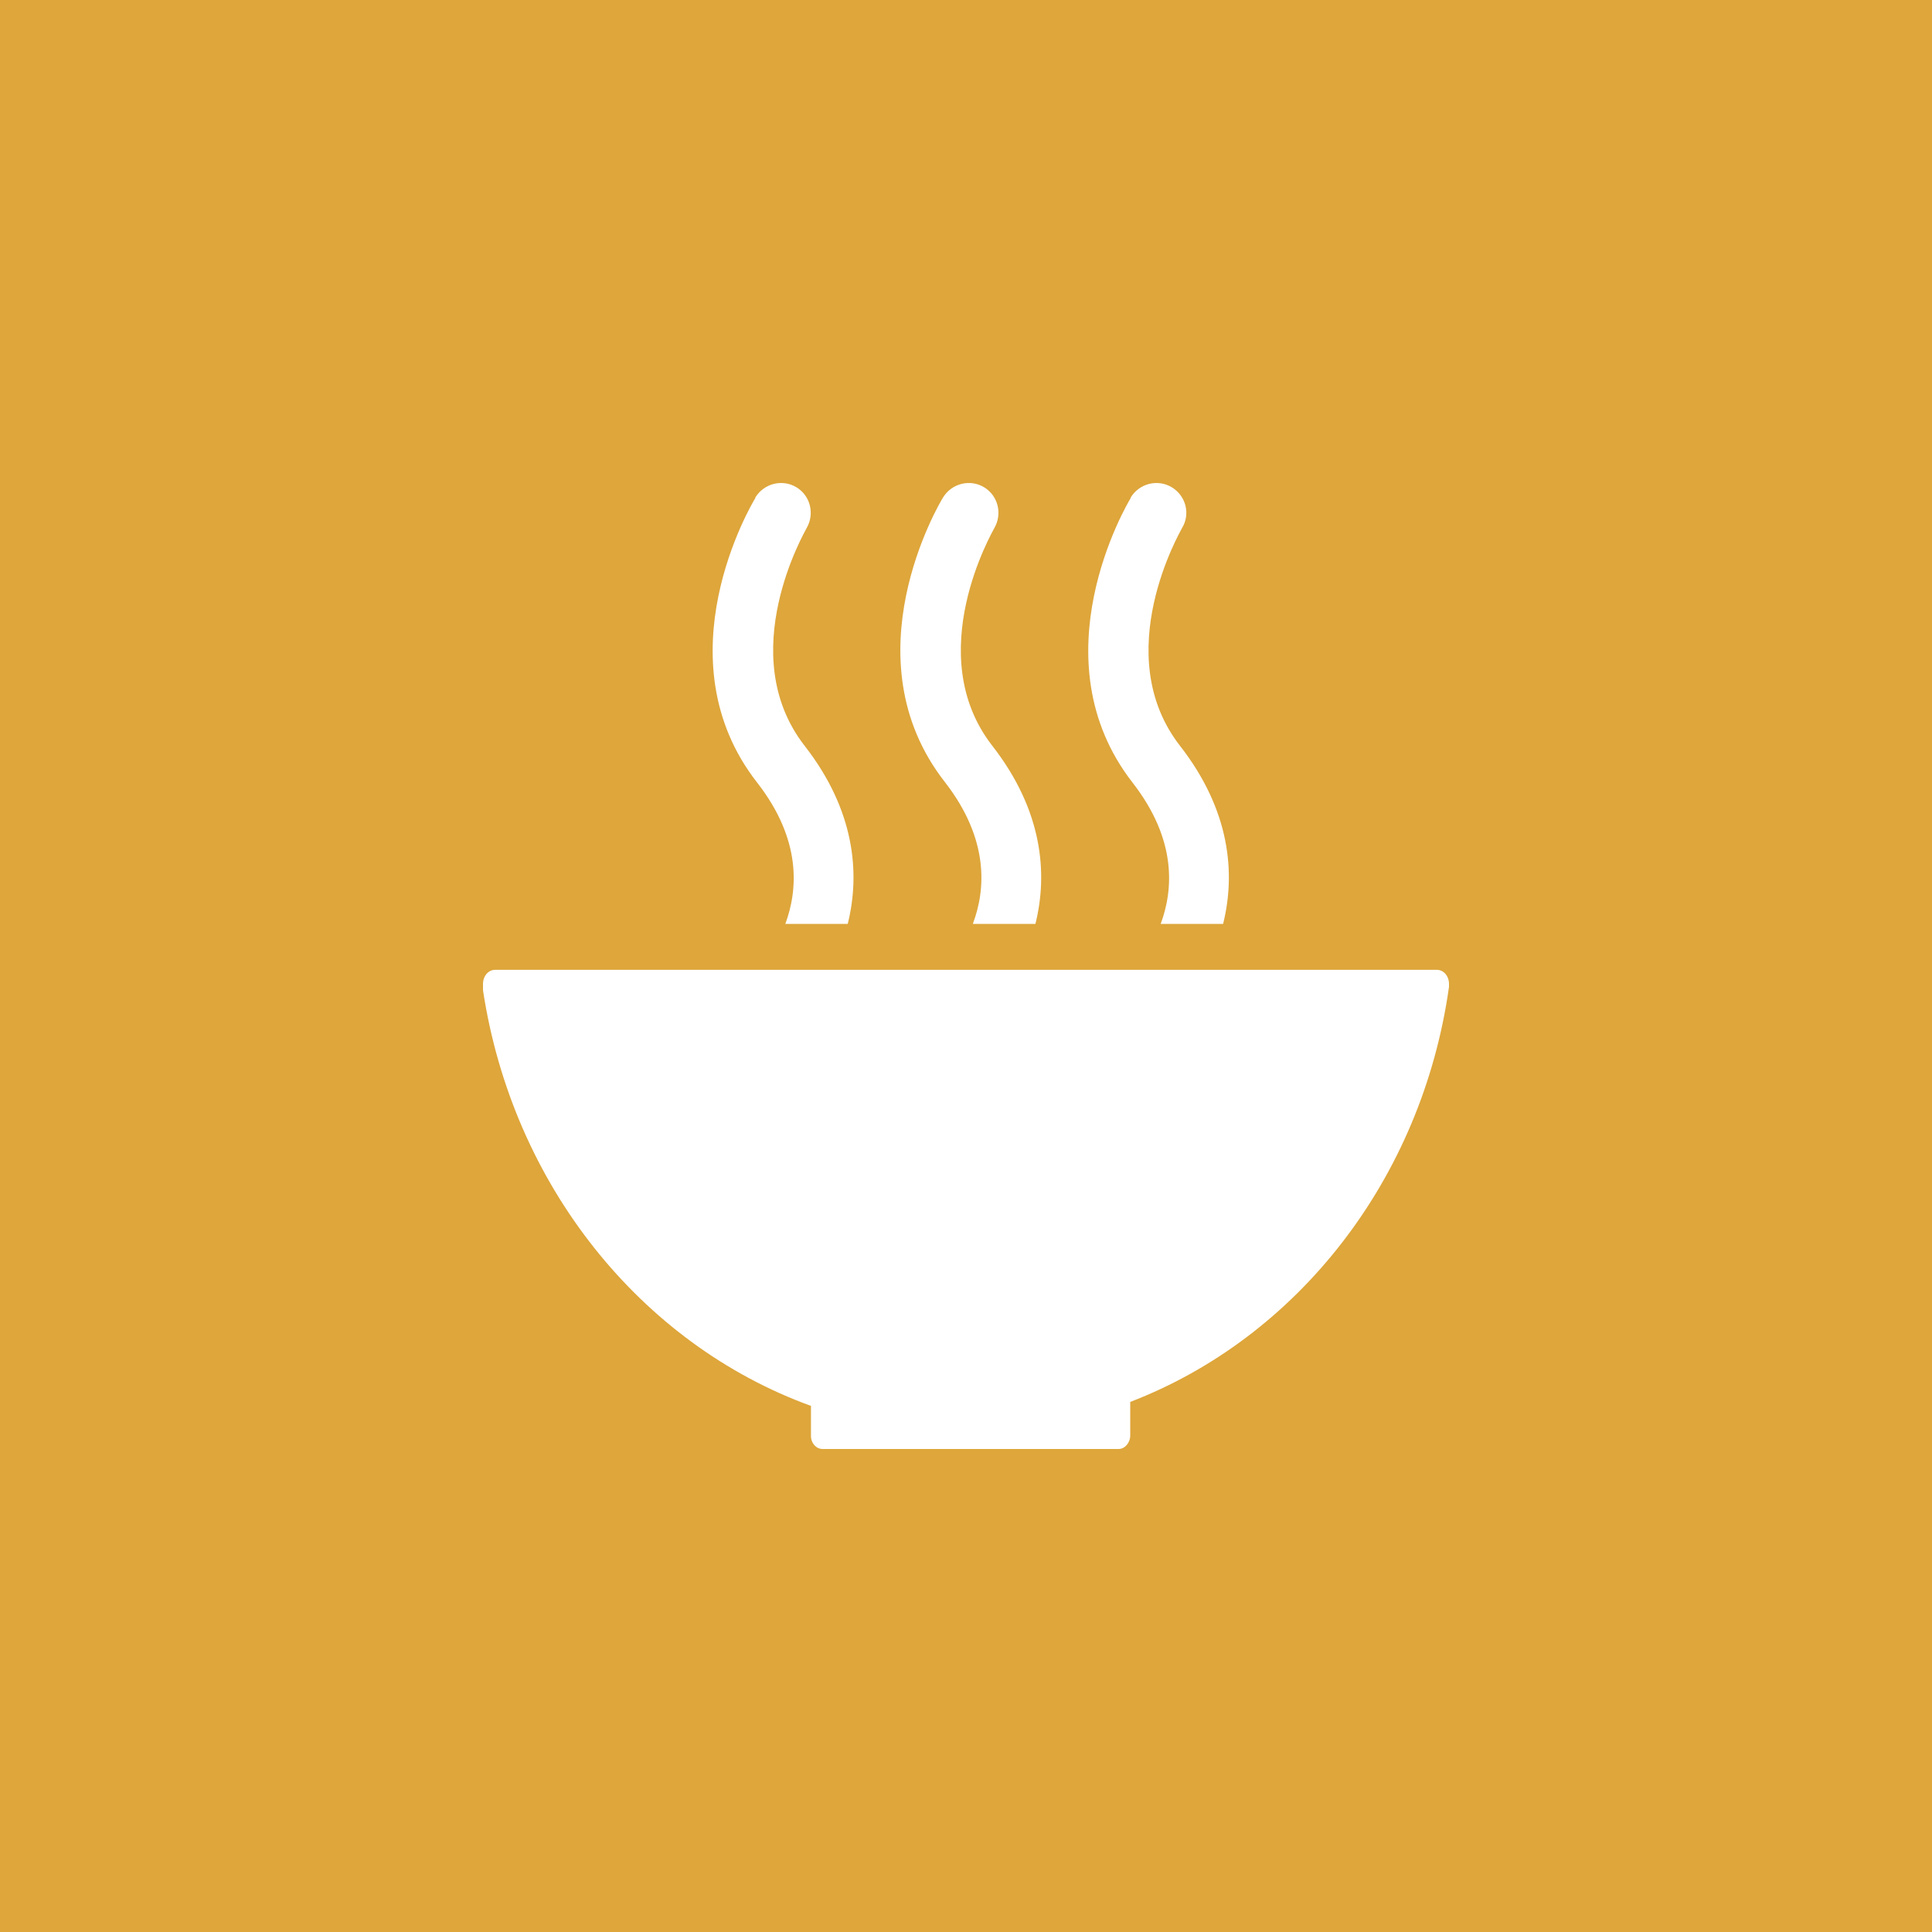 <svg width="200" height="200" viewBox="0 0 200 200" fill="none" xmlns="http://www.w3.org/2000/svg">
<rect width="200" height="200" fill="#DEA63B"/>
<path d="M83.951 145.479V148.531C83.951 148.531 83.951 148.531 83.951 148.59C83.951 148.59 83.951 148.59 83.951 148.648C83.951 149.412 84.502 149.999 85.153 149.999H115.799C116.45 149.999 117.001 149.353 117.001 148.59V145.126C134.276 138.493 147.196 122.116 150 102.158C150 102.158 150 102.099 150 102.04C150 101.981 150 101.923 150 101.864C150 101.042 149.449 100.397 148.748 100.397H51.252C50.551 100.397 50 101.042 50 101.864V102.51C53.055 122.644 66.325 139.139 83.951 145.537" fill="white"/>
<path d="M117.051 51.559C116.65 52.205 107.236 68.171 117.251 81.027C121.858 86.955 121.457 92.121 120.155 95.643H126.615C127.917 90.419 127.366 83.903 122.158 77.211C114.747 67.702 122.258 54.905 122.359 54.67C123.26 53.203 122.759 51.324 121.307 50.444C119.855 49.563 117.952 50.033 117.051 51.5" fill="white"/>
<path d="M100.726 95.643H107.186C108.488 90.419 107.937 83.903 102.729 77.211C95.318 67.702 102.829 54.905 102.93 54.67C103.781 53.203 103.33 51.324 101.878 50.444C100.426 49.563 98.523 50.033 97.622 51.5C97.221 52.146 87.757 68.112 97.822 80.968C102.429 86.897 102.028 92.121 100.726 95.584" fill="white"/>
<path d="M78.192 51.559C77.792 52.205 68.327 68.171 78.392 81.027C82.999 86.955 82.599 92.121 81.297 95.643H87.757C89.058 90.419 88.508 83.903 83.3 77.211C75.889 67.702 83.4 54.905 83.5 54.67C84.351 53.203 83.901 51.324 82.449 50.444C80.996 49.563 79.094 50.033 78.192 51.5" fill="white"/>
</svg>
